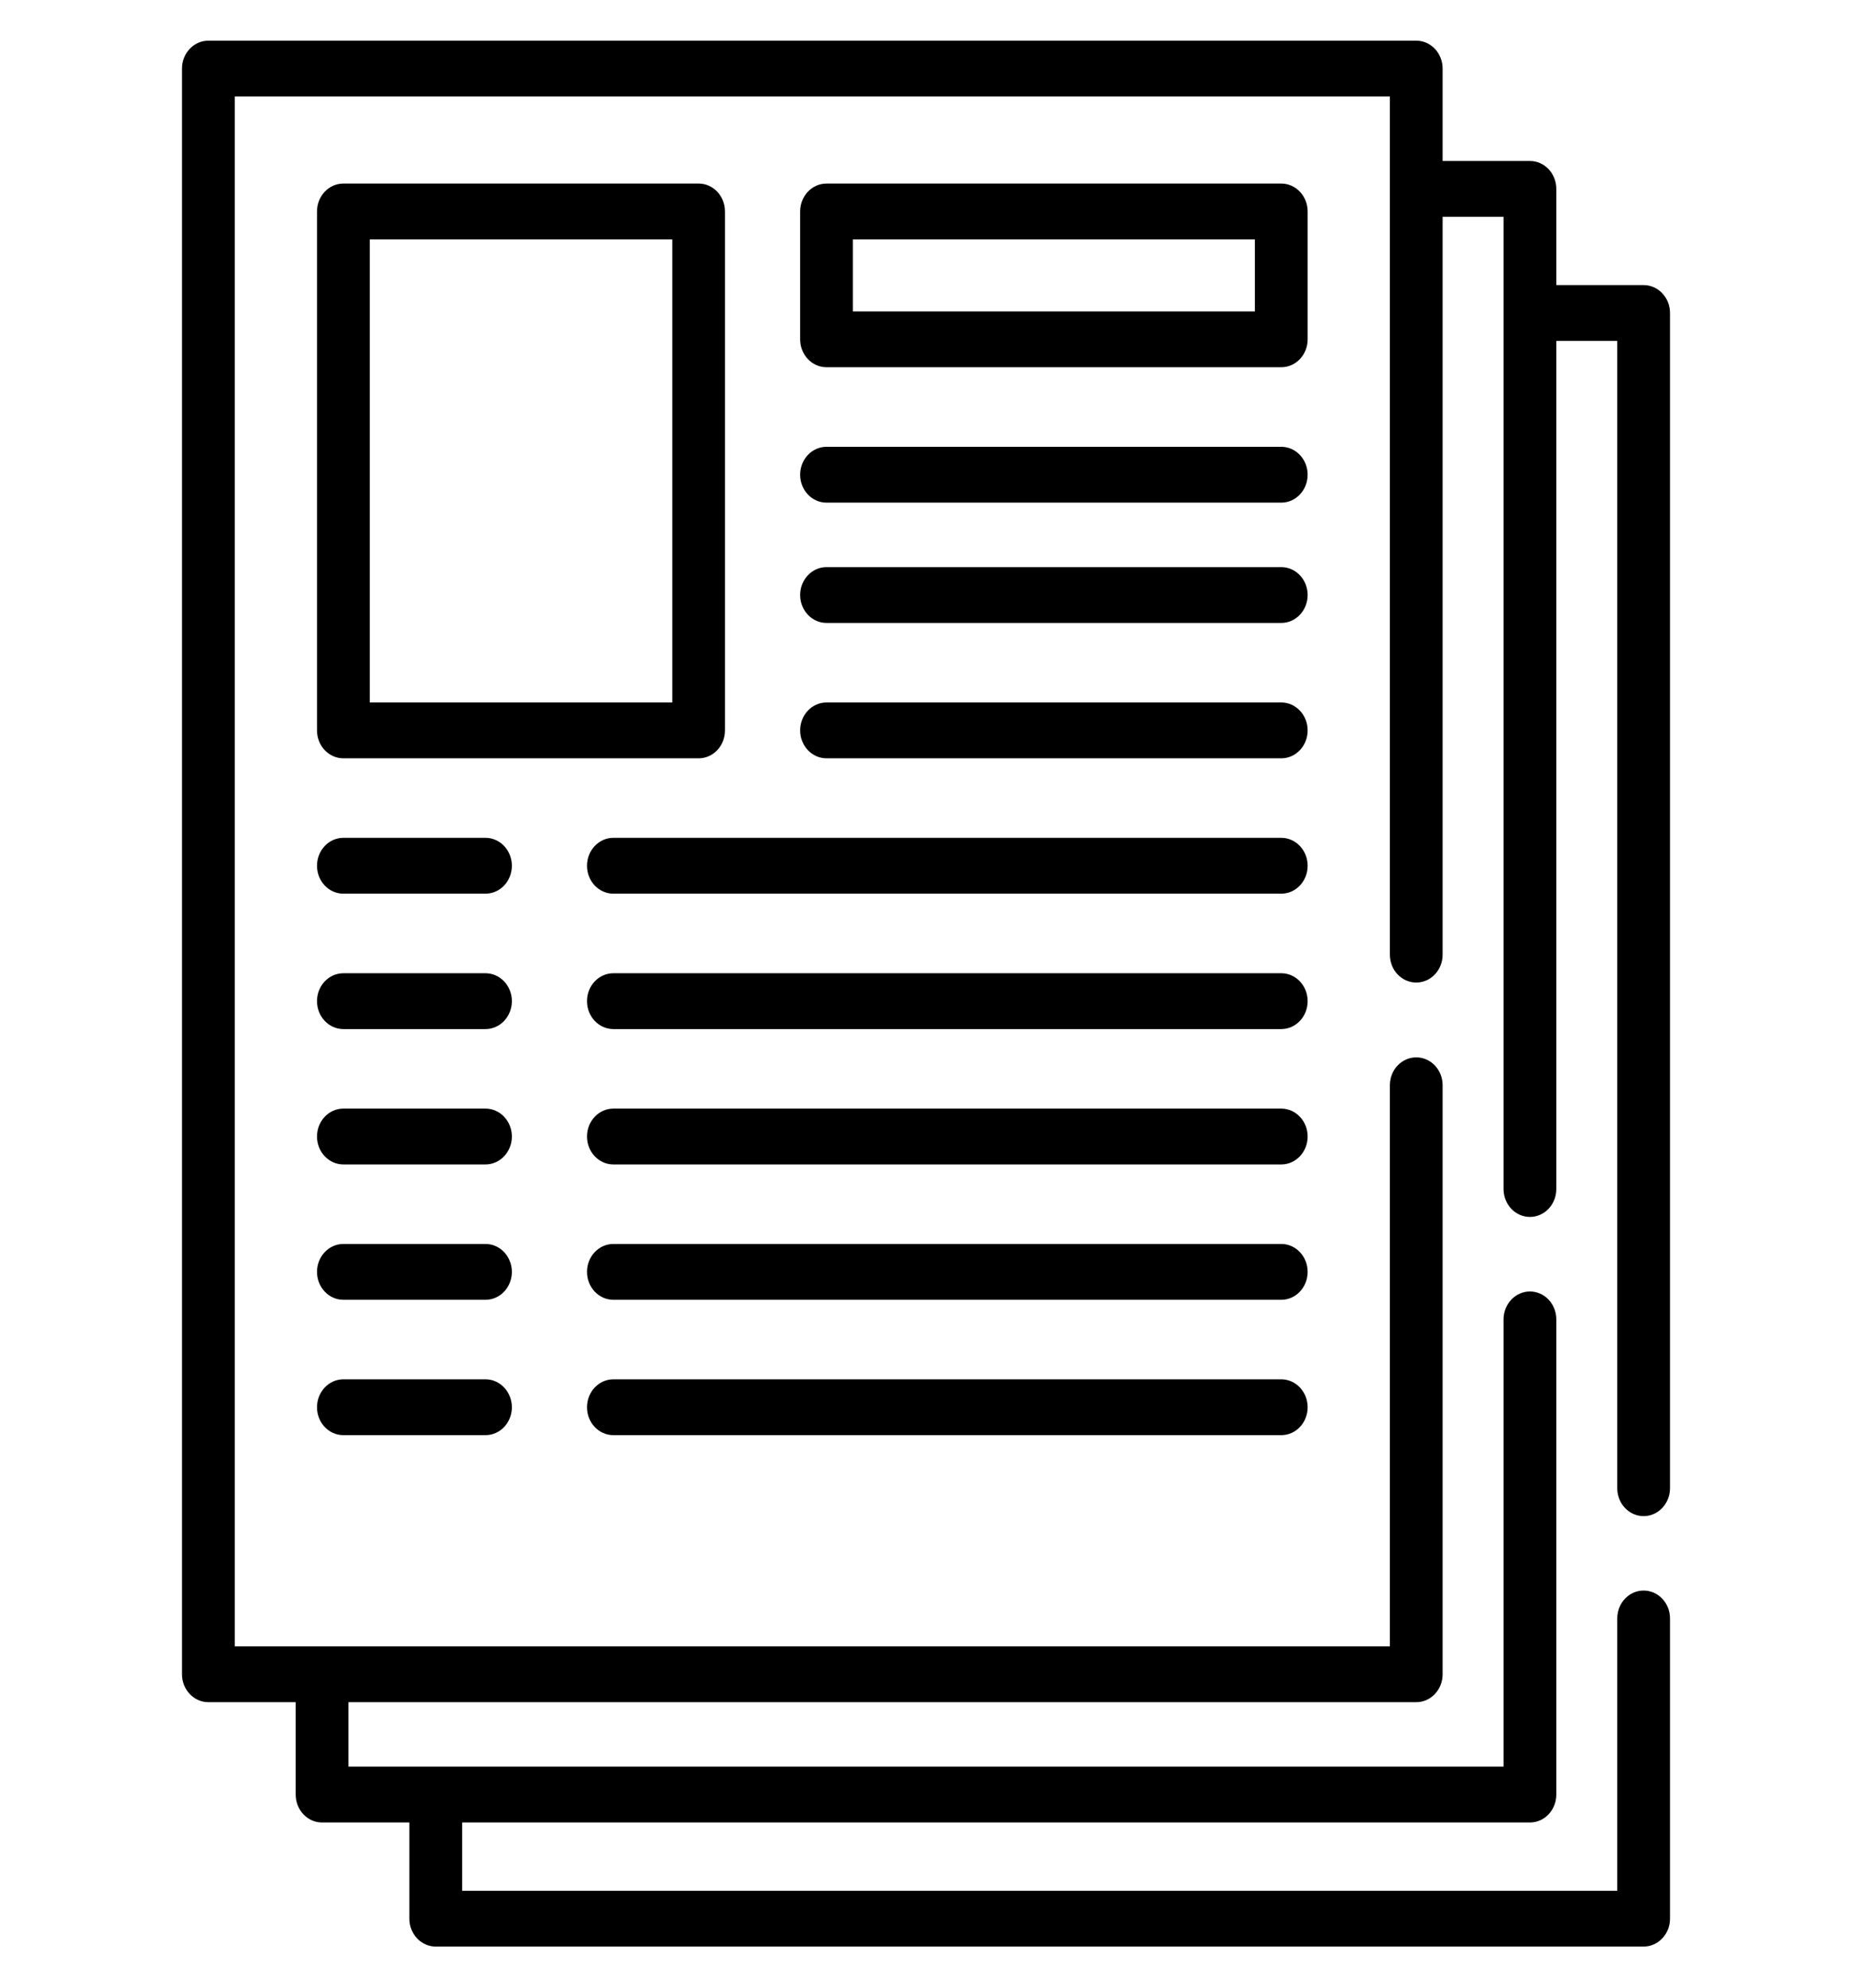 <svg width="41" height="44" viewBox="0 0 41 44" fill="none" xmlns="http://www.w3.org/2000/svg">
<g clip-path="url(#clip0)">
<path d="M36.387 33.557C36.709 33.557 36.971 33.28 36.971 32.939V6.928C36.971 6.587 36.709 6.31 36.387 6.31H34.454V4.181C34.454 3.84 34.193 3.563 33.87 3.563H31.937V1.518C31.937 1.177 31.676 0.9 31.353 0.9H4.613C4.291 0.9 4.029 1.177 4.029 1.518V37.057C4.029 37.398 4.291 37.675 4.613 37.675H6.546V39.72C6.546 40.061 6.807 40.338 7.13 40.338H9.063V42.467C9.063 42.808 9.324 43.084 9.647 43.084H36.387C36.709 43.084 36.971 42.808 36.971 42.467V35.822C36.971 35.481 36.709 35.204 36.387 35.204C36.064 35.204 35.803 35.481 35.803 35.822V41.849H10.231V40.338H33.87C34.193 40.338 34.454 40.061 34.454 39.72V29.203C34.454 28.861 34.193 28.585 33.87 28.585C33.548 28.585 33.286 28.861 33.286 29.203V39.102H7.714V37.675H31.353C31.676 37.675 31.937 37.398 31.937 37.057V24.02C31.937 23.679 31.676 23.403 31.353 23.403C31.031 23.403 30.769 23.679 30.769 24.02V36.439H5.197V2.136H30.769V21.13C30.769 21.471 31.031 21.747 31.353 21.747C31.676 21.747 31.937 21.471 31.937 21.13V4.799H33.286V26.317C33.286 26.658 33.547 26.935 33.87 26.935C34.193 26.935 34.454 26.658 34.454 26.317V7.546H35.803V32.939C35.803 33.28 36.064 33.557 36.387 33.557Z" fill="black"/>
<path d="M16.05 16.166V4.681C16.05 4.339 15.789 4.063 15.467 4.063H7.602C7.279 4.063 7.018 4.339 7.018 4.681V16.166C7.018 16.508 7.279 16.784 7.602 16.784H15.467C15.789 16.784 16.05 16.508 16.05 16.166ZM14.883 15.548H8.186V5.299H14.883V15.548H14.883Z" fill="black"/>
<path d="M28.949 4.681C28.949 4.339 28.687 4.063 28.365 4.063H18.298C17.975 4.063 17.714 4.339 17.714 4.681V7.511C17.714 7.852 17.975 8.128 18.298 8.128H28.365C28.687 8.128 28.949 7.852 28.949 7.511V4.681ZM27.781 6.893H18.882V5.299H27.781V6.893Z" fill="black"/>
<path d="M28.365 9.889H18.298C17.975 9.889 17.714 10.165 17.714 10.507C17.714 10.848 17.975 11.125 18.298 11.125H28.365C28.687 11.125 28.949 10.848 28.949 10.507C28.949 10.165 28.687 9.889 28.365 9.889Z" fill="black"/>
<path d="M28.365 12.552H18.298C17.975 12.552 17.714 12.829 17.714 13.17C17.714 13.511 17.975 13.788 18.298 13.788H28.365C28.687 13.788 28.949 13.511 28.949 13.17C28.949 12.829 28.687 12.552 28.365 12.552Z" fill="black"/>
<path d="M28.365 15.548H18.298C17.975 15.548 17.714 15.825 17.714 16.166C17.714 16.508 17.975 16.784 18.298 16.784H28.365C28.687 16.784 28.949 16.508 28.949 16.166C28.949 15.825 28.687 15.548 28.365 15.548Z" fill="black"/>
<path d="M28.365 18.544H13.579C13.257 18.544 12.995 18.821 12.995 19.162C12.995 19.504 13.257 19.78 13.579 19.78H28.365C28.687 19.78 28.949 19.504 28.949 19.162C28.949 18.821 28.687 18.544 28.365 18.544Z" fill="black"/>
<path d="M10.748 18.544H7.602C7.279 18.544 7.018 18.821 7.018 19.162C7.018 19.504 7.279 19.78 7.602 19.78H10.748C11.07 19.78 11.332 19.504 11.332 19.162C11.332 18.821 11.07 18.544 10.748 18.544Z" fill="black"/>
<path d="M28.365 21.541H13.579C13.257 21.541 12.995 21.817 12.995 22.159C12.995 22.5 13.257 22.777 13.579 22.777H28.365C28.687 22.777 28.949 22.5 28.949 22.159C28.949 21.817 28.687 21.541 28.365 21.541Z" fill="black"/>
<path d="M10.748 21.541H7.602C7.279 21.541 7.018 21.817 7.018 22.159C7.018 22.5 7.279 22.777 7.602 22.777H10.748C11.07 22.777 11.332 22.5 11.332 22.159C11.332 21.817 11.07 21.541 10.748 21.541Z" fill="black"/>
<path d="M28.365 24.537H13.579C13.257 24.537 12.995 24.814 12.995 25.155C12.995 25.496 13.257 25.773 13.579 25.773H28.365C28.687 25.773 28.949 25.496 28.949 25.155C28.949 24.814 28.687 24.537 28.365 24.537Z" fill="black"/>
<path d="M10.748 24.537H7.602C7.279 24.537 7.018 24.814 7.018 25.155C7.018 25.496 7.279 25.773 7.602 25.773H10.748C11.07 25.773 11.332 25.496 11.332 25.155C11.332 24.814 11.07 24.537 10.748 24.537Z" fill="black"/>
<path d="M28.365 27.533H13.579C13.257 27.533 12.995 27.81 12.995 28.151C12.995 28.492 13.257 28.769 13.579 28.769H28.365C28.687 28.769 28.949 28.492 28.949 28.151C28.949 27.81 28.687 27.533 28.365 27.533Z" fill="black"/>
<path d="M10.748 27.533H7.602C7.279 27.533 7.018 27.81 7.018 28.151C7.018 28.492 7.279 28.769 7.602 28.769H10.748C11.07 28.769 11.332 28.492 11.332 28.151C11.332 27.81 11.07 27.533 10.748 27.533Z" fill="black"/>
<path d="M28.365 30.529H13.579C13.257 30.529 12.995 30.806 12.995 31.148C12.995 31.489 13.257 31.765 13.579 31.765H28.365C28.687 31.765 28.949 31.489 28.949 31.148C28.949 30.806 28.687 30.529 28.365 30.529Z" fill="black"/>
<path d="M10.748 30.529H7.602C7.279 30.529 7.018 30.806 7.018 31.148C7.018 31.489 7.279 31.765 7.602 31.765H10.748C11.07 31.765 11.332 31.489 11.332 31.148C11.332 30.806 11.07 30.529 10.748 30.529Z" fill="black"/>
</g>
<defs>
<clipPath id="clip0">
<rect width="39.862" height="42.184" fill="white" transform="translate(0.569 0.9)"/>
</clipPath>
</defs>
</svg>
